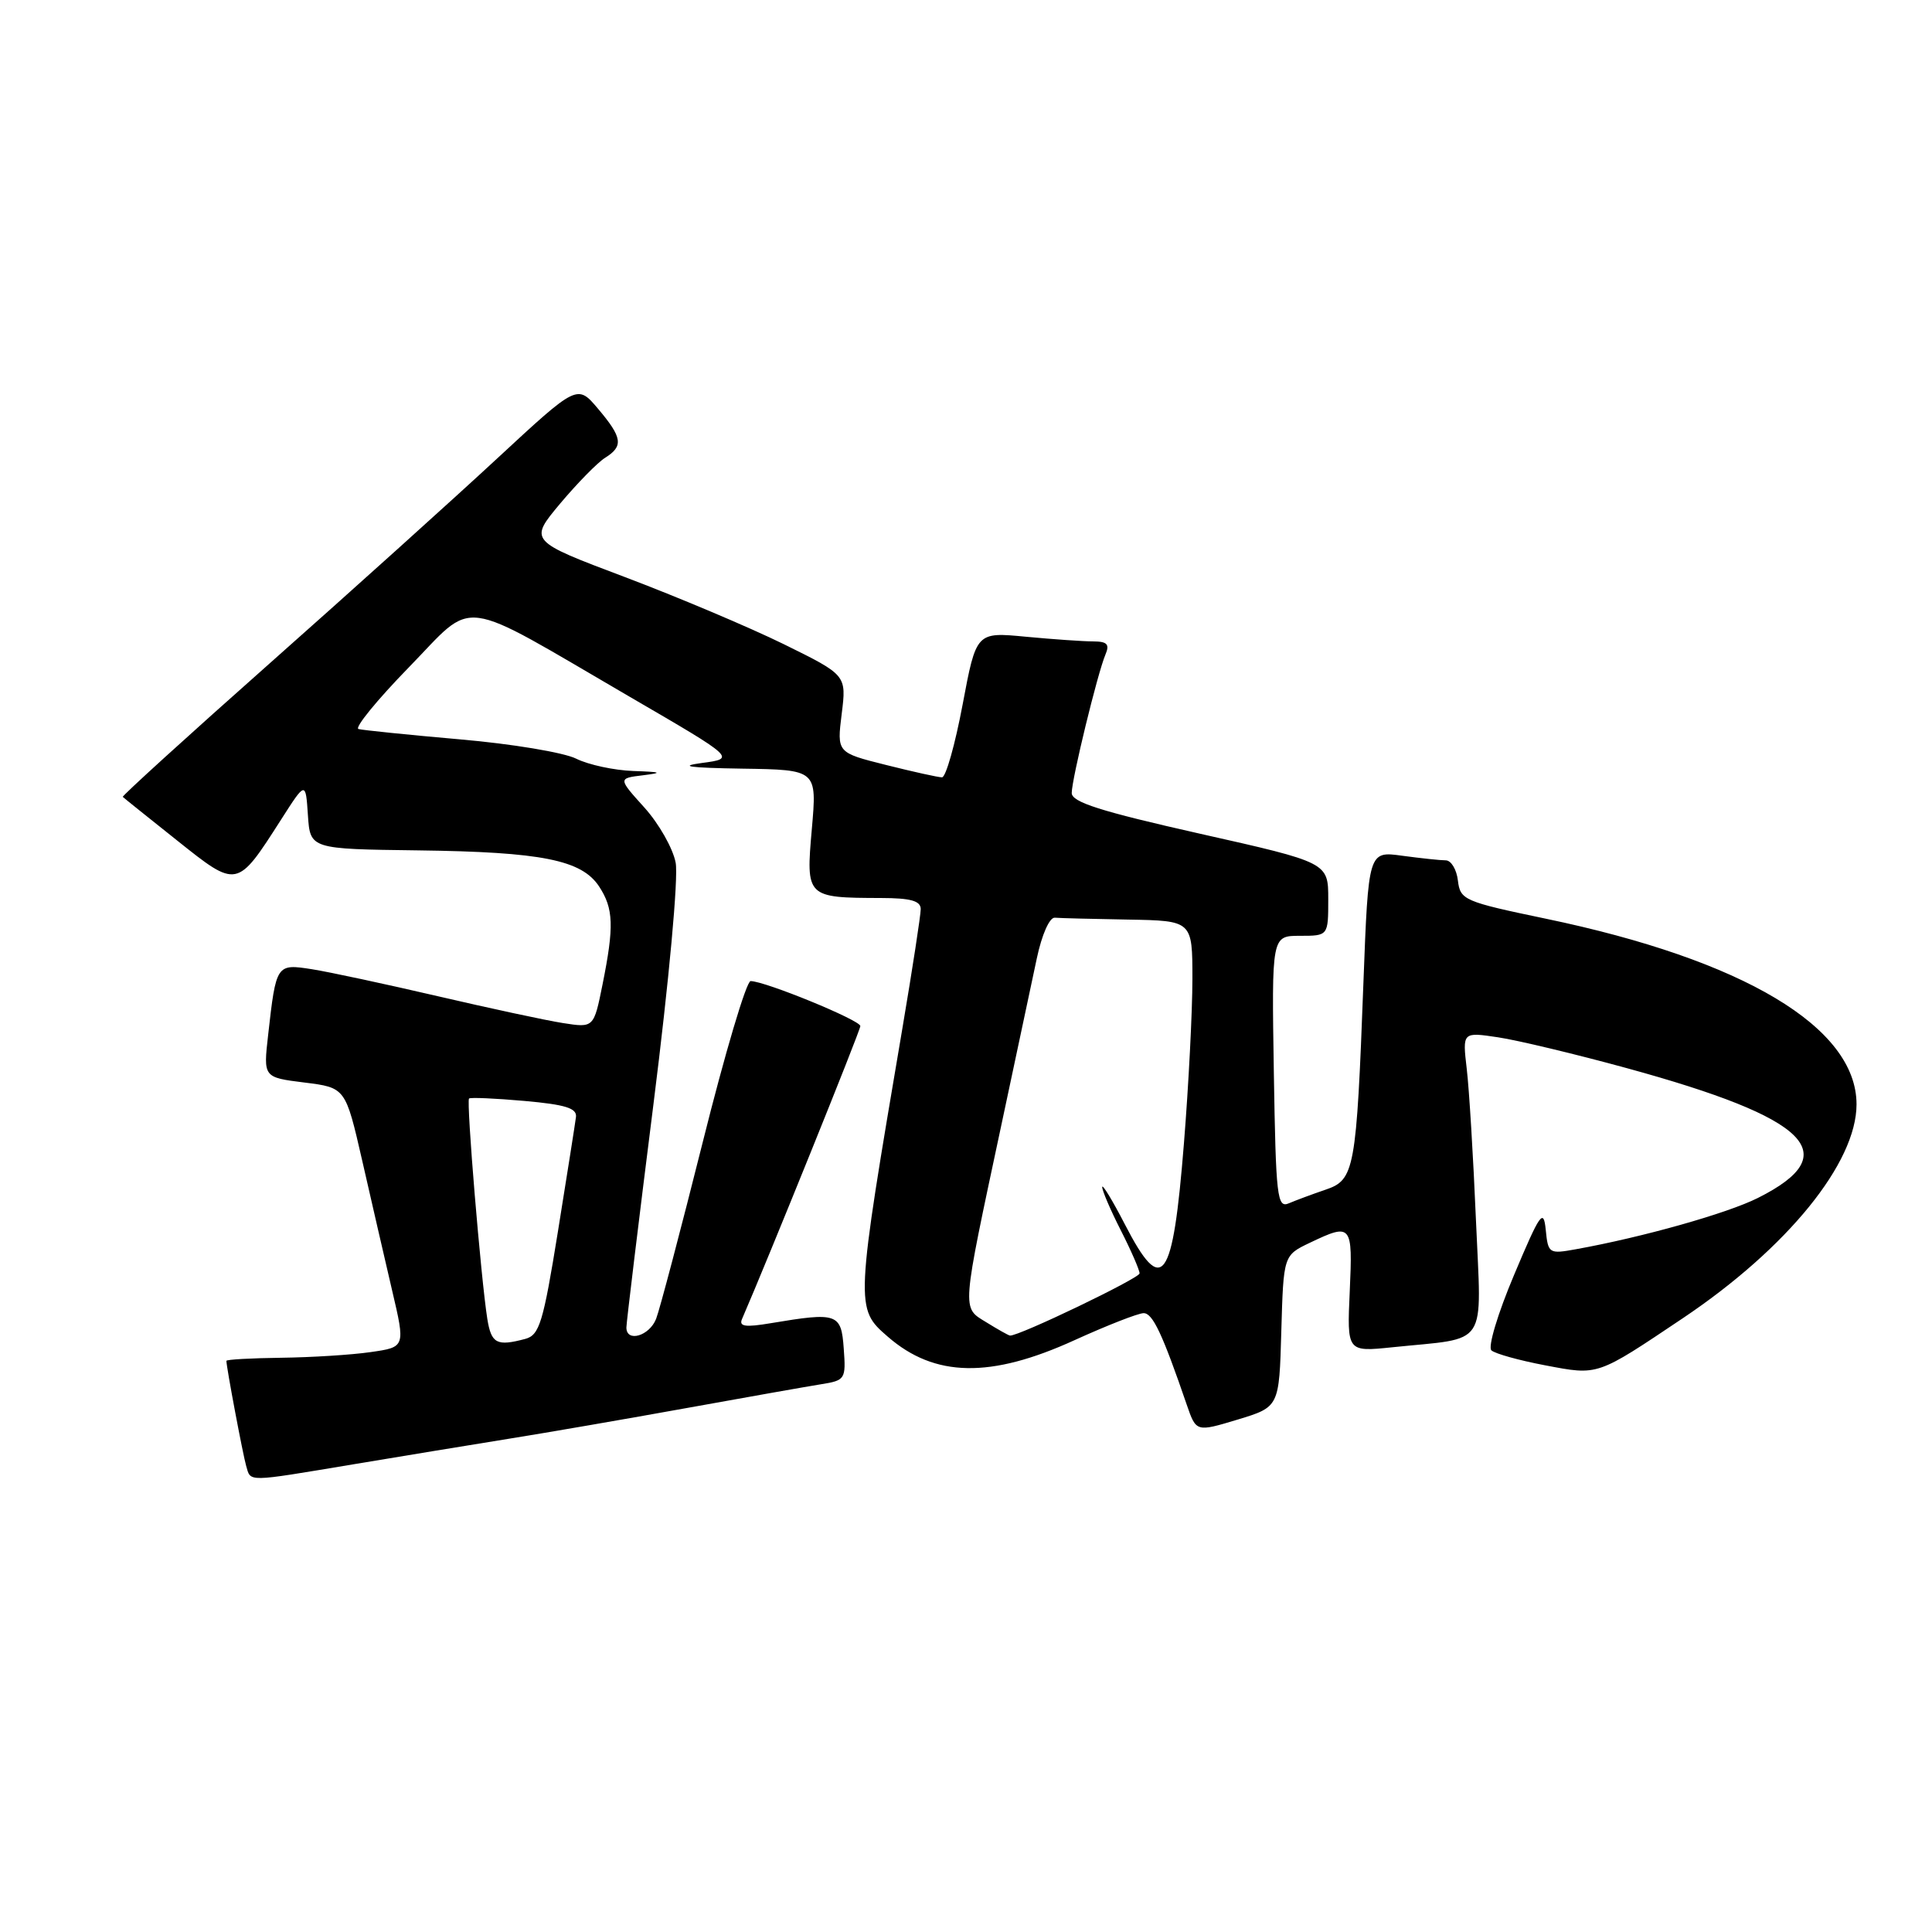 <?xml version="1.0" encoding="UTF-8" standalone="no"?>
<!DOCTYPE svg PUBLIC "-//W3C//DTD SVG 1.1//EN" "http://www.w3.org/Graphics/SVG/1.1/DTD/svg11.dtd" >
<svg xmlns="http://www.w3.org/2000/svg" xmlns:xlink="http://www.w3.org/1999/xlink" version="1.1" viewBox="0 0 256 256">
 <g >
 <path fill="currentColor"
d=" M 46.75 194.04 C 53.21 192.96 62.55 191.43 67.50 190.63 C 72.45 189.84 83.03 188.01 91.00 186.57 C 98.97 185.13 106.99 183.71 108.80 183.42 C 112.00 182.91 112.10 182.75 111.80 178.69 C 111.47 174.02 110.97 173.85 102.13 175.33 C 98.75 175.90 97.89 175.77 98.32 174.78 C 101.69 167.03 114.00 136.55 114.00 135.96 C 114.00 135.18 101.36 130.00 99.46 130.00 C 98.90 130.00 96.06 139.56 93.14 151.25 C 90.21 162.94 87.42 173.51 86.94 174.75 C 86.05 177.03 83.00 177.92 83.00 175.90 C 83.00 175.30 84.61 161.97 86.59 146.28 C 88.66 129.84 89.90 116.30 89.53 114.32 C 89.18 112.43 87.31 109.14 85.39 107.01 C 81.89 103.13 81.89 103.13 85.19 102.73 C 87.90 102.39 87.66 102.29 83.90 102.16 C 81.38 102.07 77.98 101.34 76.35 100.53 C 74.72 99.71 67.79 98.56 60.95 97.97 C 54.10 97.37 48.05 96.75 47.50 96.60 C 46.95 96.44 49.95 92.76 54.17 88.43 C 63.13 79.24 60.31 78.86 83.48 92.35 C 97.50 100.50 97.50 100.50 93.00 101.10 C 89.79 101.53 91.32 101.74 98.38 101.85 C 108.26 102.00 108.26 102.00 107.57 109.87 C 106.78 118.91 106.83 118.96 116.75 118.99 C 120.68 119.00 122.00 119.37 122.00 120.46 C 122.00 121.26 120.91 128.35 119.58 136.21 C 113.30 173.24 113.29 173.35 117.64 177.12 C 123.85 182.52 131.25 182.66 142.38 177.58 C 146.71 175.61 150.83 174.00 151.54 174.00 C 152.74 174.00 154.03 176.74 157.25 186.13 C 158.50 189.76 158.50 189.76 164.00 188.10 C 169.50 186.43 169.50 186.43 169.78 176.39 C 170.07 166.34 170.07 166.34 173.57 164.67 C 179.10 162.03 179.25 162.22 178.85 171.07 C 178.48 179.14 178.48 179.14 184.49 178.52 C 197.41 177.18 196.30 178.87 195.57 161.65 C 195.22 153.32 194.67 144.30 194.35 141.62 C 193.78 136.74 193.78 136.74 198.51 137.45 C 201.11 137.84 208.79 139.68 215.58 141.54 C 239.78 148.17 244.56 152.90 232.94 158.73 C 228.84 160.79 217.65 163.94 208.82 165.53 C 205.25 166.18 205.13 166.10 204.82 162.97 C 204.53 160.07 204.09 160.70 200.62 168.94 C 198.45 174.08 197.13 178.49 197.62 178.93 C 198.10 179.37 201.30 180.26 204.73 180.91 C 211.84 182.26 211.50 182.37 223.00 174.66 C 236.84 165.37 246.00 154.09 246.00 146.33 C 246.00 136.13 231.04 127.19 204.82 121.73 C 193.98 119.47 193.49 119.25 193.18 116.68 C 193.01 115.21 192.28 114.00 191.57 114.00 C 190.86 114.00 188.26 113.72 185.80 113.39 C 181.32 112.77 181.32 112.77 180.66 130.22 C 179.73 155.06 179.49 156.34 175.64 157.64 C 173.91 158.23 171.73 159.04 170.79 159.44 C 169.23 160.12 169.06 158.70 168.79 142.09 C 168.50 124.00 168.50 124.00 172.25 124.00 C 176.00 124.00 176.00 124.00 176.00 119.15 C 176.00 114.29 176.00 114.29 159.00 110.47 C 145.81 107.50 142.00 106.29 142.01 105.07 C 142.02 103.20 145.42 89.25 146.47 86.75 C 147.06 85.37 146.72 85.00 144.86 84.99 C 143.56 84.99 139.54 84.71 135.93 84.37 C 129.36 83.74 129.36 83.74 127.55 93.37 C 126.55 98.67 125.33 103.00 124.82 103.00 C 124.32 103.00 120.98 102.26 117.40 101.36 C 110.89 99.73 110.89 99.73 111.53 94.59 C 112.17 89.45 112.17 89.45 103.84 85.35 C 99.25 83.10 89.78 79.10 82.79 76.46 C 70.09 71.67 70.09 71.67 74.22 66.73 C 76.50 64.02 79.18 61.28 80.18 60.66 C 82.64 59.12 82.48 57.99 79.25 54.17 C 76.50 50.91 76.50 50.91 65.93 60.70 C 60.12 66.09 46.52 78.34 35.70 87.93 C 24.88 97.52 16.14 105.47 16.27 105.59 C 16.39 105.72 19.64 108.32 23.47 111.37 C 31.46 117.74 31.39 117.75 37.24 108.61 C 40.50 103.51 40.50 103.51 40.80 108.01 C 41.10 112.50 41.10 112.50 55.44 112.68 C 71.80 112.89 77.08 113.95 79.39 117.47 C 81.30 120.39 81.39 122.74 79.84 130.44 C 78.68 136.20 78.68 136.20 74.59 135.56 C 72.34 135.21 64.88 133.60 58.00 132.00 C 51.12 130.40 43.63 128.79 41.35 128.43 C 36.62 127.69 36.59 127.73 35.53 137.13 C 34.89 142.76 34.89 142.76 40.33 143.44 C 45.78 144.12 45.78 144.12 48.00 153.81 C 49.21 159.14 51.00 166.88 51.96 171.00 C 53.72 178.50 53.72 178.50 49.11 179.16 C 46.57 179.53 41.24 179.86 37.25 179.91 C 33.26 179.96 30.00 180.14 30.00 180.32 C 30.00 181.16 32.18 192.72 32.62 194.25 C 33.25 196.40 32.53 196.41 46.75 194.04 Z  M 64.57 174.75 C 63.73 169.46 61.77 145.89 62.15 145.56 C 62.34 145.39 65.65 145.54 69.50 145.88 C 74.90 146.36 76.46 146.84 76.32 148.00 C 76.22 148.82 75.14 155.65 73.93 163.17 C 71.98 175.27 71.48 176.90 69.61 177.41 C 65.82 178.42 65.10 178.04 64.57 174.75 Z  M 130.71 175.22 C 127.41 173.19 127.35 174.09 132.70 149.00 C 134.63 139.93 136.74 130.03 137.38 127.00 C 138.05 123.83 139.07 121.54 139.77 121.60 C 140.45 121.66 144.82 121.77 149.50 121.85 C 158.00 122.00 158.00 122.00 158.00 129.72 C 158.00 133.96 157.50 143.75 156.88 151.47 C 155.40 169.99 154.03 171.88 149.06 162.25 C 147.43 159.09 146.07 156.85 146.05 157.28 C 146.02 157.71 147.12 160.29 148.50 163.00 C 149.88 165.71 151.00 168.29 151.00 168.73 C 151.00 169.37 134.98 177.07 133.83 176.97 C 133.65 176.96 132.24 176.17 130.71 175.22 Z "/>
</g>
</svg>